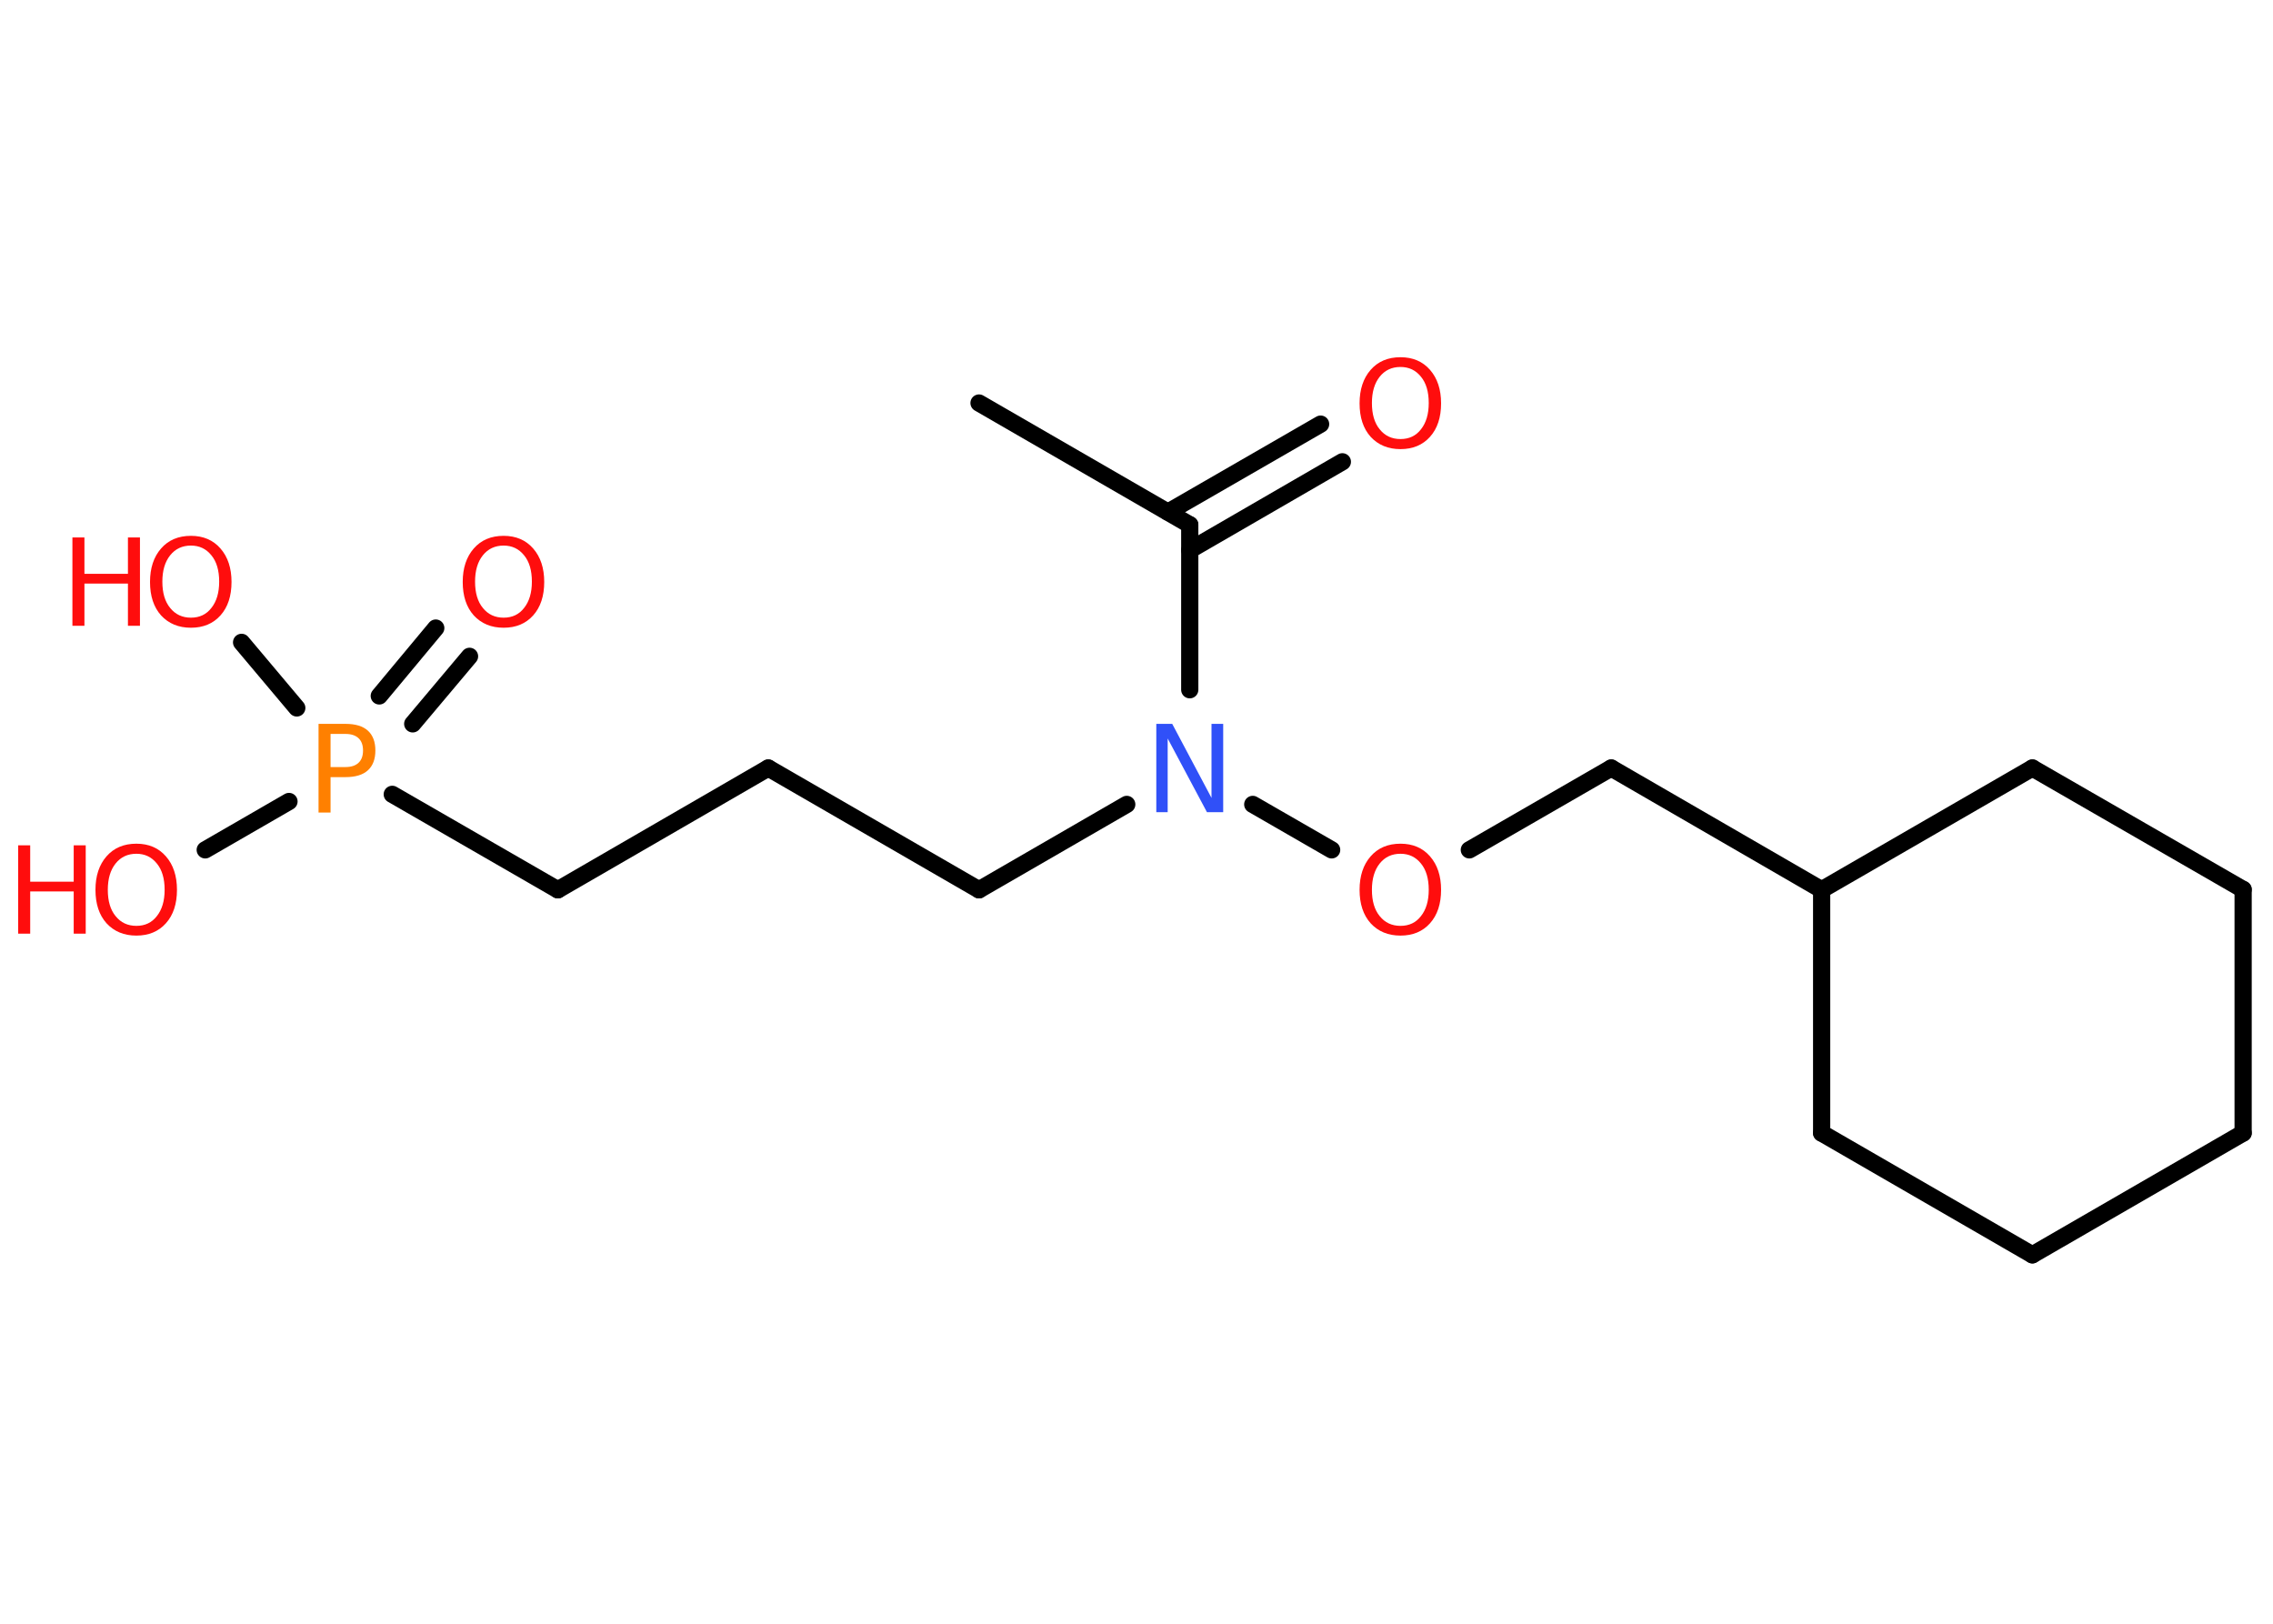 <?xml version='1.0' encoding='UTF-8'?>
<!DOCTYPE svg PUBLIC "-//W3C//DTD SVG 1.1//EN" "http://www.w3.org/Graphics/SVG/1.1/DTD/svg11.dtd">
<svg version='1.2' xmlns='http://www.w3.org/2000/svg' xmlns:xlink='http://www.w3.org/1999/xlink' width='70.0mm' height='50.0mm' viewBox='0 0 70.0 50.0'>
  <desc>Generated by the Chemistry Development Kit (http://github.com/cdk)</desc>
  <g stroke-linecap='round' stroke-linejoin='round' stroke='#000000' stroke-width='.53' fill='#FF0D0D'>
    <rect x='.0' y='.0' width='70.0' height='50.0' fill='#FFFFFF' stroke='none'/>
    <g id='mol1' class='mol'>
      <line id='mol1bnd1' class='bond' x1='30.15' y1='12.41' x2='36.64' y2='16.16'/>
      <g id='mol1bnd2' class='bond'>
        <line x1='35.97' y1='15.77' x2='40.67' y2='13.06'/>
        <line x1='36.64' y1='16.94' x2='41.34' y2='14.22'/>
      </g>
      <line id='mol1bnd3' class='bond' x1='36.64' y1='16.16' x2='36.64' y2='21.24'/>
      <line id='mol1bnd4' class='bond' x1='34.7' y1='24.77' x2='30.15' y2='27.4'/>
      <line id='mol1bnd5' class='bond' x1='30.15' y1='27.4' x2='23.66' y2='23.65'/>
      <line id='mol1bnd6' class='bond' x1='23.66' y1='23.65' x2='17.18' y2='27.4'/>
      <line id='mol1bnd7' class='bond' x1='17.18' y1='27.4' x2='12.08' y2='24.46'/>
      <g id='mol1bnd8' class='bond'>
        <line x1='11.68' y1='21.43' x2='13.42' y2='19.34'/>
        <line x1='12.71' y1='22.29' x2='14.46' y2='20.21'/>
      </g>
      <line id='mol1bnd9' class='bond' x1='8.9' y1='24.68' x2='6.32' y2='26.17'/>
      <line id='mol1bnd10' class='bond' x1='9.14' y1='21.8' x2='7.44' y2='19.78'/>
      <line id='mol1bnd11' class='bond' x1='38.58' y1='24.77' x2='41.01' y2='26.17'/>
      <line id='mol1bnd12' class='bond' x1='45.25' y1='26.17' x2='49.62' y2='23.65'/>
      <line id='mol1bnd13' class='bond' x1='49.62' y1='23.65' x2='56.1' y2='27.4'/>
      <line id='mol1bnd14' class='bond' x1='56.1' y1='27.4' x2='62.59' y2='23.65'/>
      <line id='mol1bnd15' class='bond' x1='62.59' y1='23.65' x2='69.08' y2='27.39'/>
      <line id='mol1bnd16' class='bond' x1='69.08' y1='27.39' x2='69.08' y2='34.89'/>
      <line id='mol1bnd17' class='bond' x1='69.08' y1='34.89' x2='62.59' y2='38.64'/>
      <line id='mol1bnd18' class='bond' x1='62.59' y1='38.64' x2='56.1' y2='34.89'/>
      <line id='mol1bnd19' class='bond' x1='56.1' y1='27.4' x2='56.1' y2='34.89'/>
      <path id='mol1atm3' class='atom' d='M43.13 11.3q-.4 .0 -.64 .3q-.24 .3 -.24 .81q.0 .52 .24 .81q.24 .3 .64 .3q.4 .0 .63 -.3q.24 -.3 .24 -.81q.0 -.52 -.24 -.81q-.24 -.3 -.63 -.3zM43.13 11.0q.57 .0 .91 .39q.34 .39 .34 1.03q.0 .65 -.34 1.03q-.34 .38 -.91 .38q-.57 .0 -.92 -.38q-.34 -.38 -.34 -1.03q.0 -.64 .34 -1.03q.34 -.39 .92 -.39z' stroke='none'/>
      <path id='mol1atm4' class='atom' d='M35.61 22.29h.49l1.21 2.28v-2.28h.36v2.72h-.5l-1.21 -2.27v2.27h-.35v-2.72z' stroke='none' fill='#3050F8'/>
      <path id='mol1atm8' class='atom' d='M10.18 22.6v1.02h.46q.26 .0 .4 -.13q.14 -.13 .14 -.38q.0 -.25 -.14 -.38q-.14 -.13 -.4 -.13h-.46zM9.81 22.29h.83q.46 .0 .69 .21q.23 .21 .23 .61q.0 .4 -.23 .61q-.23 .21 -.69 .21h-.46v1.09h-.37v-2.72z' stroke='none' fill='#FF8000'/>
      <path id='mol1atm9' class='atom' d='M15.51 16.8q-.4 .0 -.64 .3q-.24 .3 -.24 .81q.0 .52 .24 .81q.24 .3 .64 .3q.4 .0 .63 -.3q.24 -.3 .24 -.81q.0 -.52 -.24 -.81q-.24 -.3 -.63 -.3zM15.51 16.5q.57 .0 .91 .39q.34 .39 .34 1.03q.0 .65 -.34 1.03q-.34 .38 -.91 .38q-.57 .0 -.92 -.38q-.34 -.38 -.34 -1.03q.0 -.64 .34 -1.03q.34 -.39 .92 -.39z' stroke='none'/>
      <g id='mol1atm10' class='atom'>
        <path d='M4.2 26.29q-.4 .0 -.64 .3q-.24 .3 -.24 .81q.0 .52 .24 .81q.24 .3 .64 .3q.4 .0 .63 -.3q.24 -.3 .24 -.81q.0 -.52 -.24 -.81q-.24 -.3 -.63 -.3zM4.2 25.98q.57 .0 .91 .39q.34 .39 .34 1.03q.0 .65 -.34 1.03q-.34 .38 -.91 .38q-.57 .0 -.92 -.38q-.34 -.38 -.34 -1.03q.0 -.64 .34 -1.03q.34 -.39 .92 -.39z' stroke='none'/>
        <path d='M.56 26.03h.37v1.12h1.34v-1.12h.37v2.72h-.37v-1.3h-1.34v1.3h-.37v-2.72z' stroke='none'/>
      </g>
      <g id='mol1atm11' class='atom'>
        <path d='M5.88 16.8q-.4 .0 -.64 .3q-.24 .3 -.24 .81q.0 .52 .24 .81q.24 .3 .64 .3q.4 .0 .63 -.3q.24 -.3 .24 -.81q.0 -.52 -.24 -.81q-.24 -.3 -.63 -.3zM5.88 16.5q.57 .0 .91 .39q.34 .39 .34 1.03q.0 .65 -.34 1.03q-.34 .38 -.91 .38q-.57 .0 -.92 -.38q-.34 -.38 -.34 -1.03q.0 -.64 .34 -1.03q.34 -.39 .92 -.39z' stroke='none'/>
        <path d='M2.23 16.55h.37v1.12h1.34v-1.12h.37v2.72h-.37v-1.3h-1.34v1.3h-.37v-2.72z' stroke='none'/>
      </g>
      <path id='mol1atm12' class='atom' d='M43.13 26.29q-.4 .0 -.64 .3q-.24 .3 -.24 .81q.0 .52 .24 .81q.24 .3 .64 .3q.4 .0 .63 -.3q.24 -.3 .24 -.81q.0 -.52 -.24 -.81q-.24 -.3 -.63 -.3zM43.13 25.98q.57 .0 .91 .39q.34 .39 .34 1.03q.0 .65 -.34 1.03q-.34 .38 -.91 .38q-.57 .0 -.92 -.38q-.34 -.38 -.34 -1.03q.0 -.64 .34 -1.03q.34 -.39 .92 -.39z' stroke='none'/>
    </g>
  </g>
</svg>
